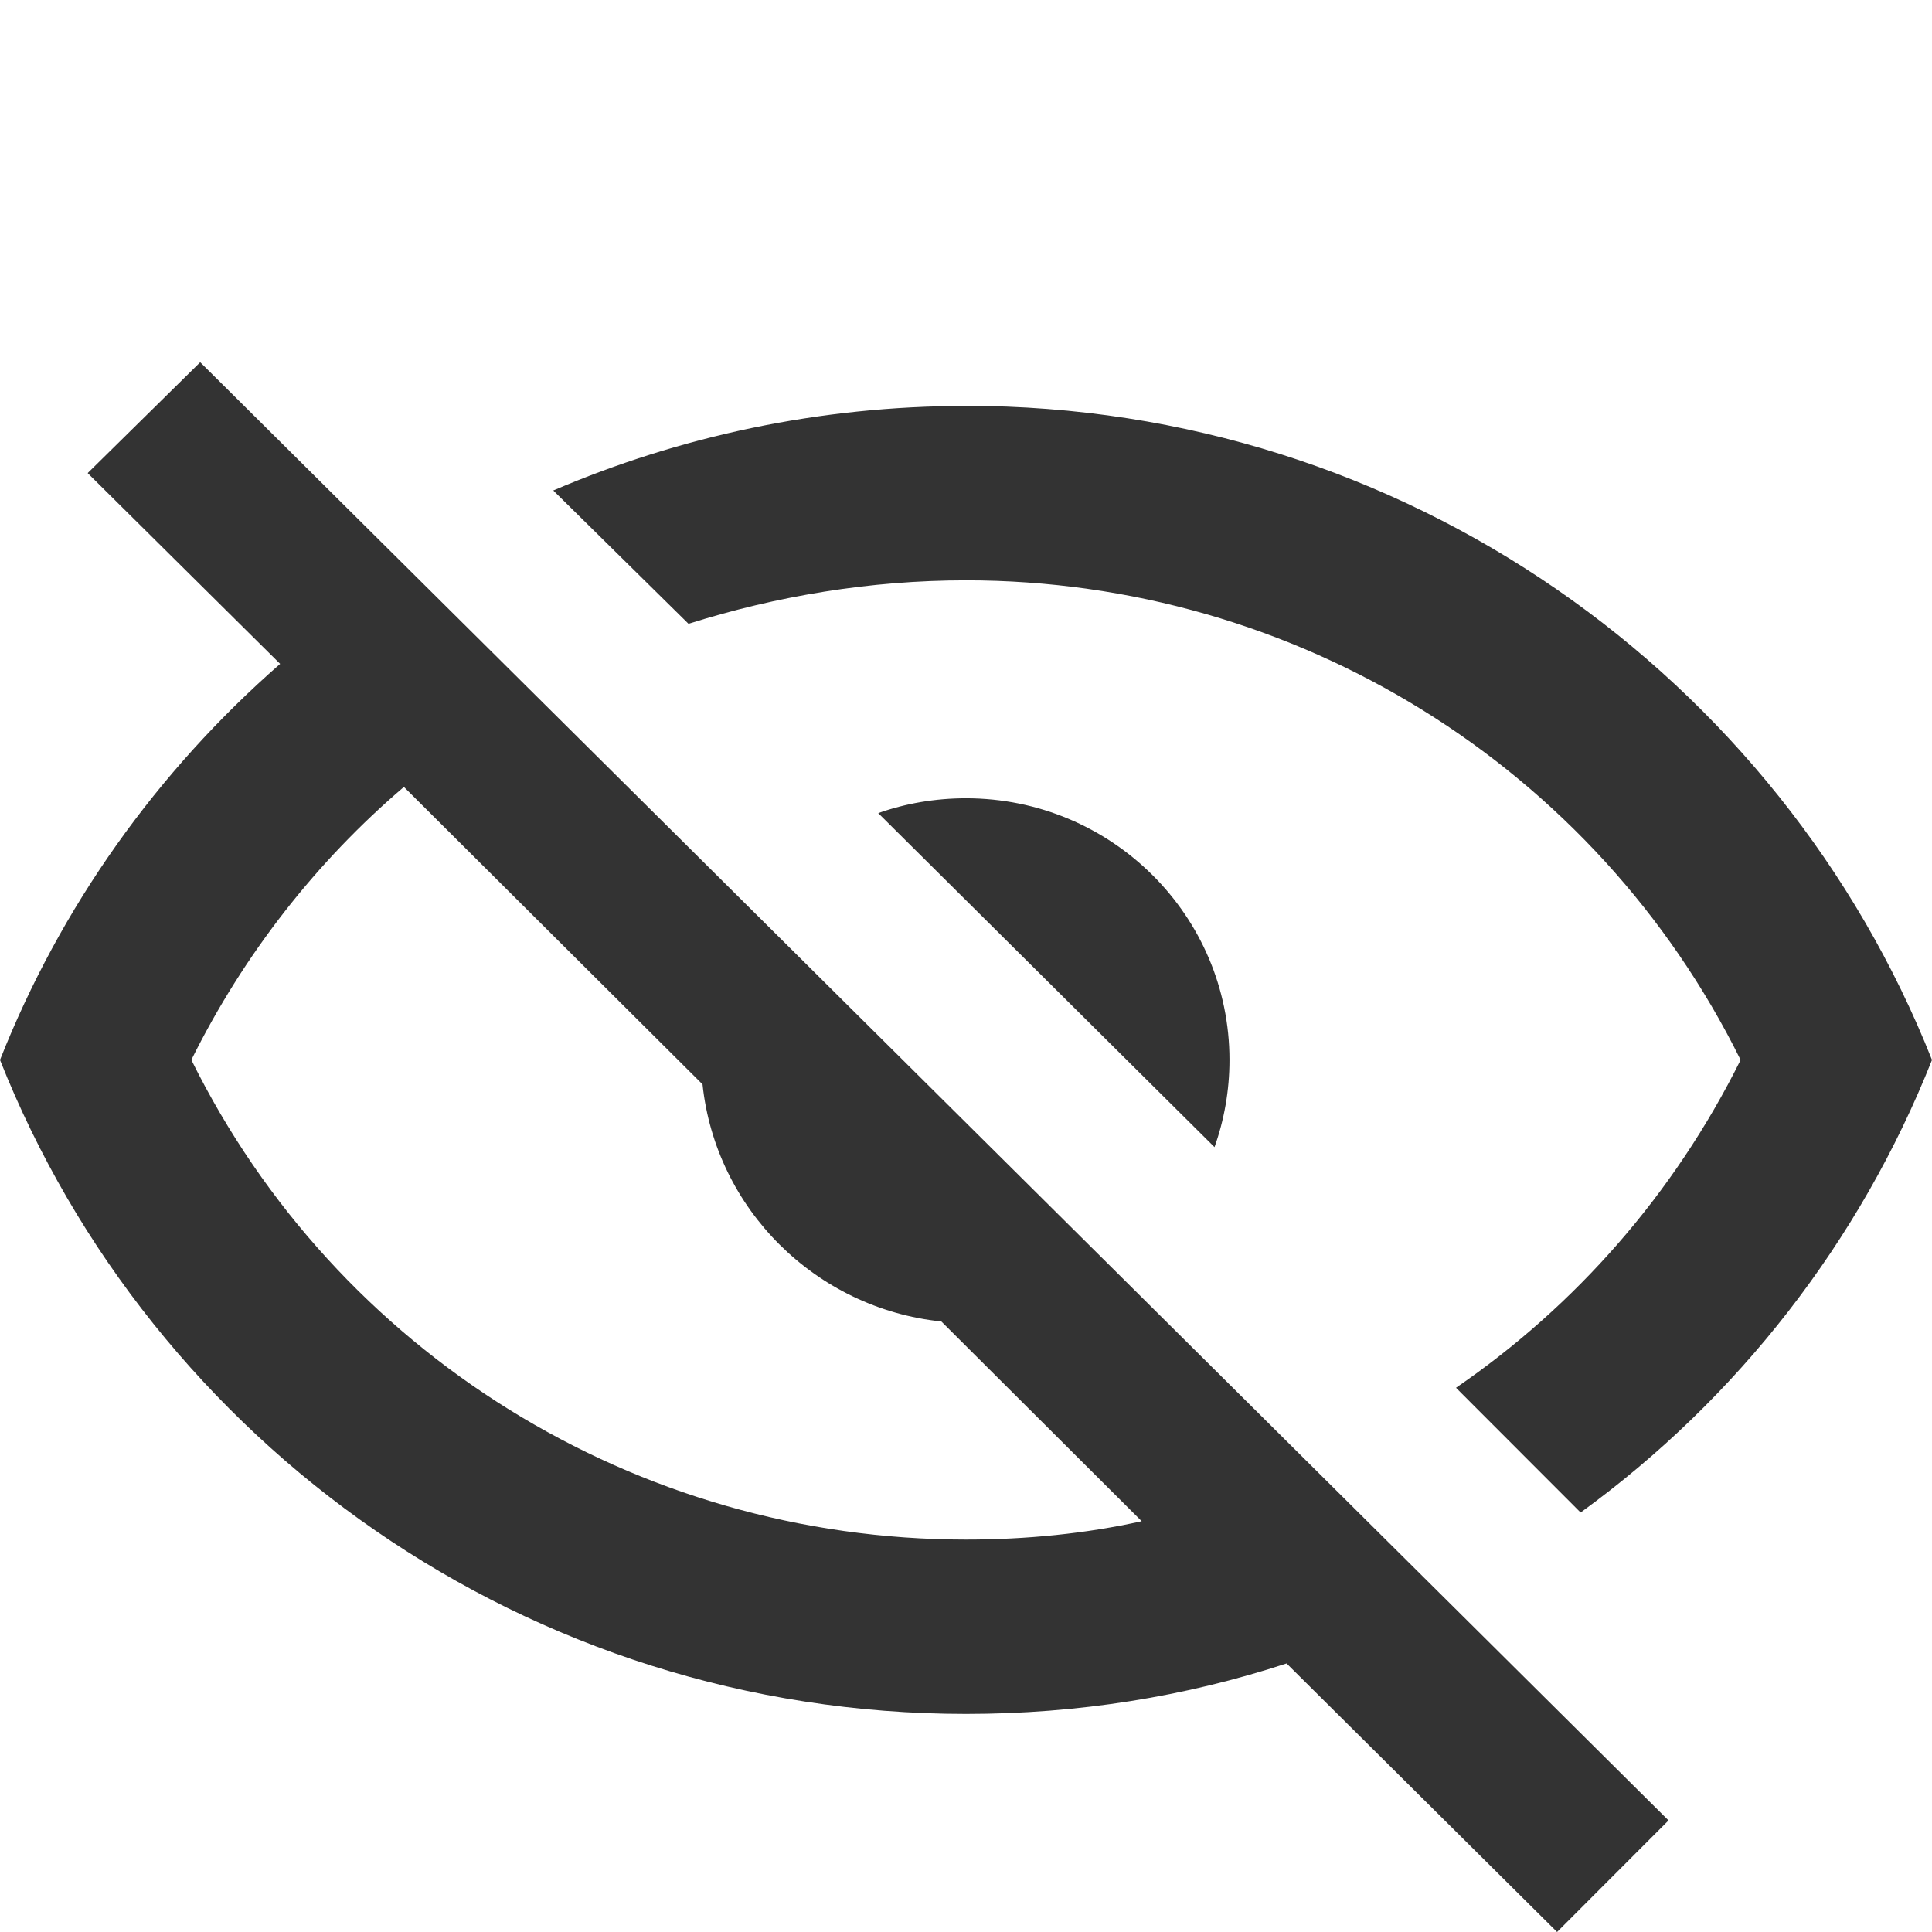 <svg xmlns="http://www.w3.org/2000/svg" width="16" height="16" viewBox="0 0 16 16">
    <g fill="none" fill-rule="evenodd">
        <path d="M0 0H16V16H0z"/>
        <path fill="#333" fill-rule="nonzero" d="M.727 3.917L1.658 3l12.16 12.076-.923.924-2.24-2.224c-.837.274-1.724.418-2.655.418-3.636 0-6.742-2.246-8-5.416.502-1.271 1.302-2.39 2.32-3.28L.727 3.919zM8 6.611c1.205 0 2.182.97 2.182 2.167 0 .253-.044.498-.124.722L7.273 6.734c.225-.08.472-.123.727-.123zm0-3.25c3.636 0 6.742 2.246 8 5.417-.596 1.502-1.607 2.802-2.91 3.748l-1.032-1.033c.99-.679 1.804-1.603 2.357-2.715-1.2-2.427-3.68-3.972-6.415-3.972-.793 0-1.57.13-2.298.36l-1.12-1.104c1.047-.448 2.203-.7 3.418-.7zM1.585 8.778c1.2 2.426 3.68 3.972 6.415 3.972.502 0 .996-.05 1.455-.152l-1.659-1.654c-1.04-.108-1.869-.931-1.978-1.964L3.345 6.517c-.72.614-1.323 1.38-1.76 2.26z"/>
    </g>
</svg>

